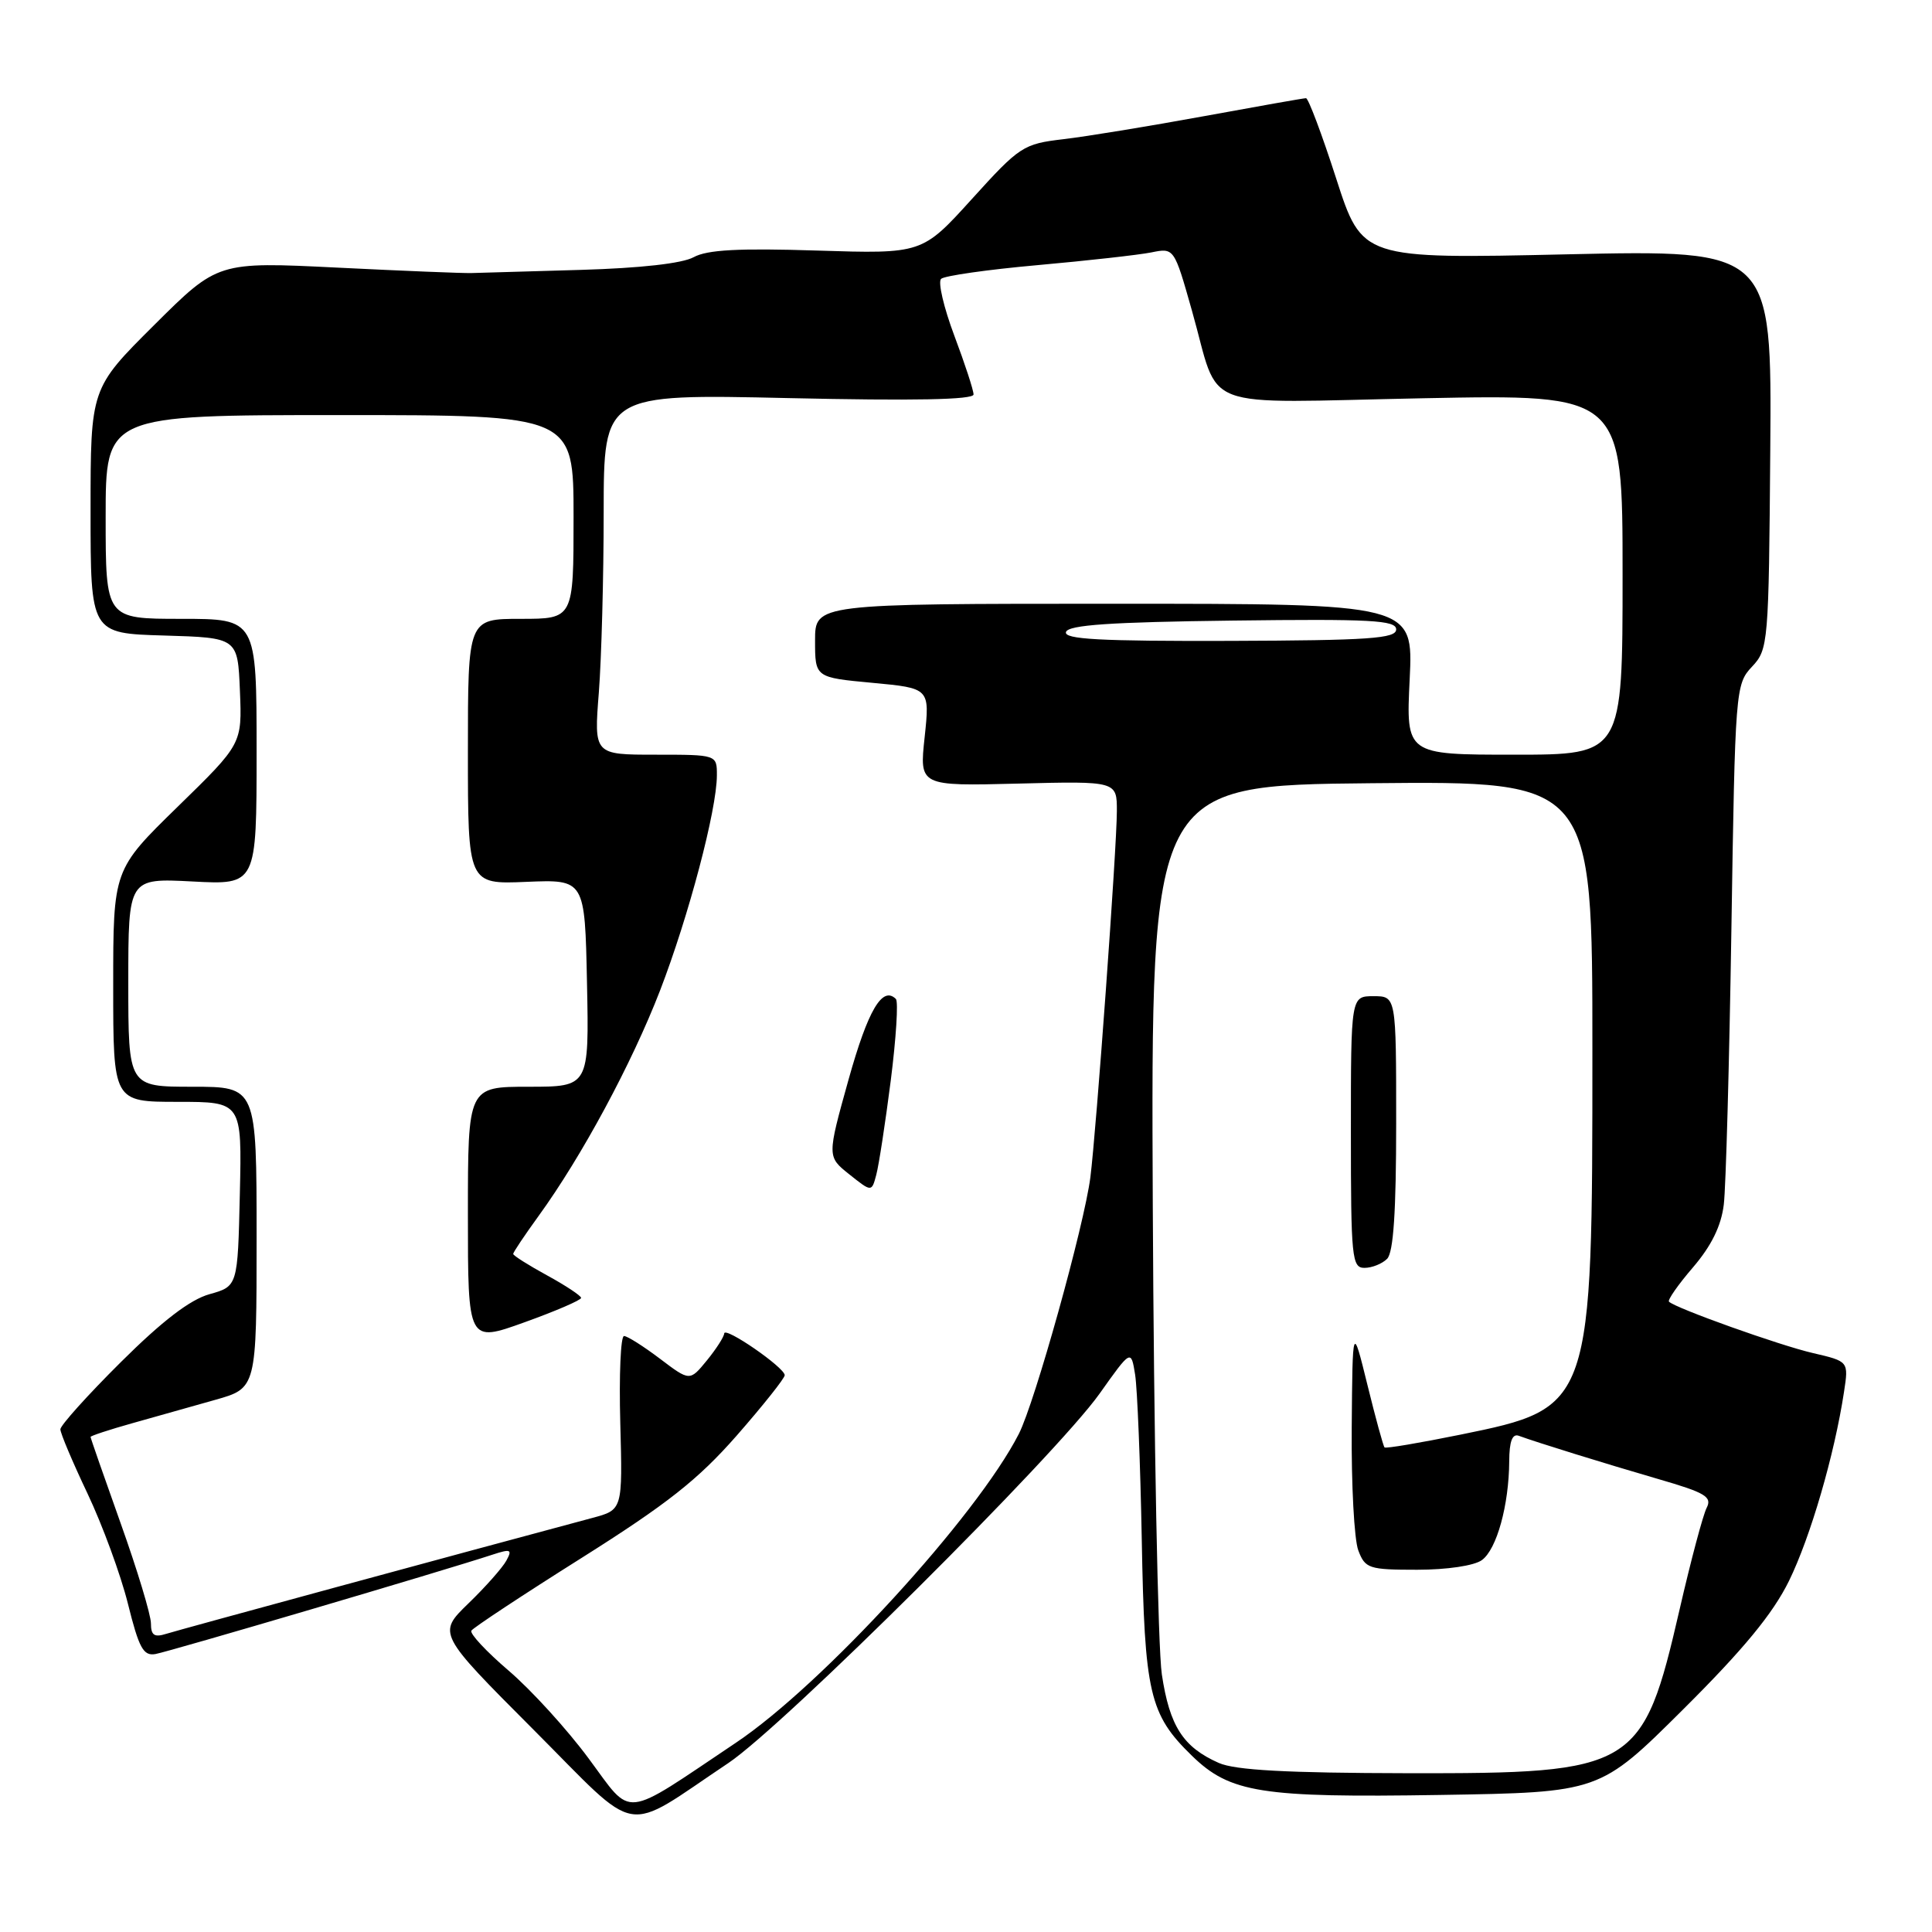 <?xml version="1.0" encoding="UTF-8" standalone="no"?>
<!DOCTYPE svg PUBLIC "-//W3C//DTD SVG 1.1//EN" "http://www.w3.org/Graphics/SVG/1.1/DTD/svg11.dtd" >
<svg xmlns="http://www.w3.org/2000/svg" xmlns:xlink="http://www.w3.org/1999/xlink" version="1.1" viewBox="0 0 256 256">
 <g >
 <path fill="currentColor"
d=" M 96.50 233.62 C 103.82 228.72 139.89 192.83 145.69 184.68 C 149.87 178.79 149.87 178.79 150.41 182.15 C 150.70 183.99 151.10 193.82 151.29 204.00 C 151.66 224.41 152.29 227.15 157.93 232.64 C 162.99 237.57 167.12 238.22 190.84 237.84 C 211.97 237.50 211.97 237.50 223.03 226.50 C 231.03 218.54 234.90 213.84 237.04 209.50 C 239.89 203.69 243.07 192.79 244.34 184.44 C 244.96 180.39 244.96 180.39 240.23 179.29 C 235.83 178.28 222.01 173.34 221.15 172.48 C 220.93 172.27 222.37 170.21 224.34 167.92 C 226.78 165.07 228.07 162.43 228.41 159.62 C 228.69 157.35 229.14 140.92 229.42 123.10 C 229.91 91.36 229.97 90.66 232.14 88.35 C 234.31 86.04 234.37 85.34 234.57 59.54 C 234.77 33.10 234.77 33.10 207.63 33.70 C 180.49 34.31 180.49 34.31 177.05 23.65 C 175.16 17.79 173.36 13.00 173.05 13.01 C 172.75 13.01 166.65 14.09 159.50 15.40 C 152.35 16.71 144.00 18.08 140.93 18.44 C 135.58 19.07 135.12 19.37 128.78 26.37 C 122.19 33.64 122.19 33.64 108.26 33.20 C 97.89 32.87 93.71 33.09 91.91 34.08 C 90.40 34.91 84.84 35.53 77.00 35.76 C 70.12 35.96 63.60 36.15 62.50 36.18 C 61.40 36.22 53.38 35.89 44.68 35.46 C 28.86 34.68 28.86 34.68 20.43 43.07 C 12.00 51.46 12.00 51.46 12.00 67.69 C 12.00 83.93 12.00 83.93 21.75 84.21 C 31.50 84.50 31.50 84.50 31.79 91.53 C 32.08 98.57 32.08 98.57 23.54 106.90 C 15.00 115.24 15.00 115.24 15.00 130.62 C 15.00 146.00 15.00 146.00 23.53 146.00 C 32.06 146.00 32.06 146.00 31.78 158.22 C 31.50 170.44 31.50 170.44 27.75 171.49 C 25.18 172.21 21.50 175.03 16.00 180.50 C 11.60 184.87 8.00 188.88 8.00 189.39 C 8.00 189.91 9.62 193.74 11.60 197.91 C 13.58 202.09 15.99 208.65 16.95 212.50 C 18.41 218.37 18.99 219.45 20.59 219.17 C 22.34 218.87 58.89 208.10 65.26 206.00 C 67.68 205.21 67.91 205.30 67.09 206.80 C 66.58 207.73 64.32 210.29 62.06 212.47 C 57.97 216.44 57.97 216.44 70.68 229.18 C 85.05 243.58 82.30 243.11 96.50 233.62 Z  M 78.00 233.01 C 75.14 229.14 70.37 223.91 67.41 221.38 C 64.45 218.85 62.22 216.46 62.46 216.07 C 62.70 215.68 69.27 211.34 77.07 206.43 C 88.44 199.26 92.49 196.06 97.62 190.22 C 101.13 186.21 103.99 182.61 103.98 182.22 C 103.95 181.19 96.01 175.71 95.96 176.69 C 95.94 177.13 94.91 178.74 93.66 180.27 C 91.40 183.03 91.40 183.03 87.45 180.04 C 85.28 178.40 83.14 177.04 82.69 177.03 C 82.24 177.01 82.02 182.19 82.19 188.53 C 82.50 200.06 82.50 200.06 78.50 201.13 C 60.66 205.91 23.67 215.97 22.03 216.49 C 20.45 216.99 20.00 216.69 20.00 215.11 C 20.00 214.00 18.20 208.04 16.00 201.88 C 13.80 195.71 12.00 190.55 12.00 190.40 C 12.00 190.26 14.48 189.44 17.51 188.59 C 20.53 187.74 25.48 186.34 28.51 185.49 C 34.00 183.94 34.00 183.94 34.00 163.97 C 34.00 144.00 34.00 144.00 25.50 144.00 C 17.00 144.00 17.00 144.00 17.00 130.18 C 17.00 116.36 17.00 116.36 25.50 116.80 C 34.00 117.25 34.00 117.25 34.00 99.63 C 34.00 82.00 34.00 82.00 24.00 82.00 C 14.00 82.00 14.00 82.00 14.00 68.50 C 14.00 55.00 14.00 55.00 45.00 55.00 C 76.00 55.00 76.00 55.00 76.00 68.50 C 76.00 82.00 76.00 82.00 69.00 82.00 C 62.00 82.00 62.00 82.00 62.00 99.59 C 62.00 117.18 62.00 117.18 69.75 116.85 C 77.50 116.53 77.50 116.53 77.78 130.26 C 78.06 144.00 78.06 144.00 70.03 144.00 C 62.00 144.00 62.00 144.00 62.00 160.95 C 62.00 177.91 62.00 177.91 69.50 175.21 C 73.62 173.73 77.00 172.27 77.00 171.98 C 77.00 171.70 74.97 170.35 72.50 169.00 C 70.03 167.65 68.00 166.37 68.00 166.15 C 68.00 165.94 69.51 163.68 71.36 161.13 C 77.08 153.25 83.72 140.92 87.46 131.25 C 91.25 121.42 94.98 107.32 94.99 102.75 C 95.00 100.00 95.00 100.00 86.85 100.00 C 78.70 100.00 78.70 100.00 79.35 91.75 C 79.70 87.21 79.99 76.46 79.99 67.85 C 80.00 52.20 80.00 52.20 104.50 52.75 C 121.02 53.12 129.00 52.97 129.00 52.27 C 129.00 51.70 127.85 48.19 126.45 44.47 C 125.05 40.74 124.26 37.36 124.70 36.95 C 125.14 36.54 130.90 35.72 137.50 35.13 C 144.10 34.54 150.87 33.78 152.54 33.45 C 155.58 32.83 155.58 32.83 157.94 41.17 C 161.79 54.73 158.19 53.37 188.61 52.77 C 215.00 52.25 215.00 52.25 215.00 76.12 C 215.00 100.00 215.00 100.00 200.65 100.00 C 186.30 100.00 186.30 100.00 186.79 90.00 C 187.27 80.00 187.27 80.00 147.63 80.00 C 108.00 80.00 108.00 80.00 108.00 84.88 C 108.00 89.77 108.00 89.77 115.61 90.48 C 123.21 91.19 123.21 91.19 122.52 97.68 C 121.82 104.16 121.82 104.16 134.91 103.83 C 148.00 103.50 148.00 103.50 147.99 107.50 C 147.98 112.39 145.27 149.76 144.48 156.00 C 143.66 162.39 137.13 185.83 135.00 190.00 C 129.41 200.94 108.97 223.25 97.50 230.93 C 82.23 241.16 83.92 240.98 78.00 233.01 Z  M 118.03 143.18 C 118.74 137.58 119.05 132.71 118.71 132.37 C 116.92 130.59 115.01 133.85 112.44 143.04 C 109.59 153.26 109.59 153.26 112.54 155.61 C 115.50 157.97 115.50 157.97 116.11 155.67 C 116.45 154.41 117.31 148.79 118.03 143.18 Z  M 161.50 233.60 C 156.77 231.51 154.98 228.73 153.95 221.87 C 153.43 218.37 152.89 190.43 152.75 159.78 C 152.50 104.06 152.50 104.06 181.75 103.78 C 211.00 103.50 211.00 103.50 211.00 139.07 C 211.00 186.49 210.99 186.53 193.51 190.10 C 188.14 191.19 183.62 191.96 183.46 191.79 C 183.29 191.63 182.27 187.89 181.19 183.50 C 179.22 175.50 179.22 175.50 179.11 189.18 C 179.05 196.71 179.44 204.02 179.98 205.43 C 180.89 207.84 181.37 208.00 187.78 208.00 C 191.75 208.00 195.35 207.46 196.36 206.72 C 198.33 205.29 199.94 199.44 199.98 193.64 C 199.99 190.99 200.39 189.93 201.25 190.25 C 203.67 191.14 212.58 193.90 219.76 195.99 C 225.98 197.79 226.89 198.34 226.14 199.80 C 225.66 200.73 224.05 206.76 222.57 213.20 C 217.68 234.43 216.71 235.01 186.50 234.96 C 170.49 234.93 163.68 234.56 161.50 233.60 Z  M 183.80 166.80 C 184.64 165.96 185.00 160.53 185.00 148.80 C 185.00 132.00 185.00 132.00 182.00 132.00 C 179.00 132.00 179.00 132.00 179.00 150.00 C 179.00 166.67 179.13 168.00 180.80 168.00 C 181.79 168.00 183.14 167.46 183.80 166.80 Z  M 141.25 83.74 C 141.56 82.81 147.14 82.43 163.33 82.23 C 181.66 82.00 185.00 82.18 185.00 83.40 C 185.00 84.61 181.45 84.86 162.92 84.92 C 145.73 84.97 140.93 84.71 141.25 83.74 Z "/>
</g>
</svg>